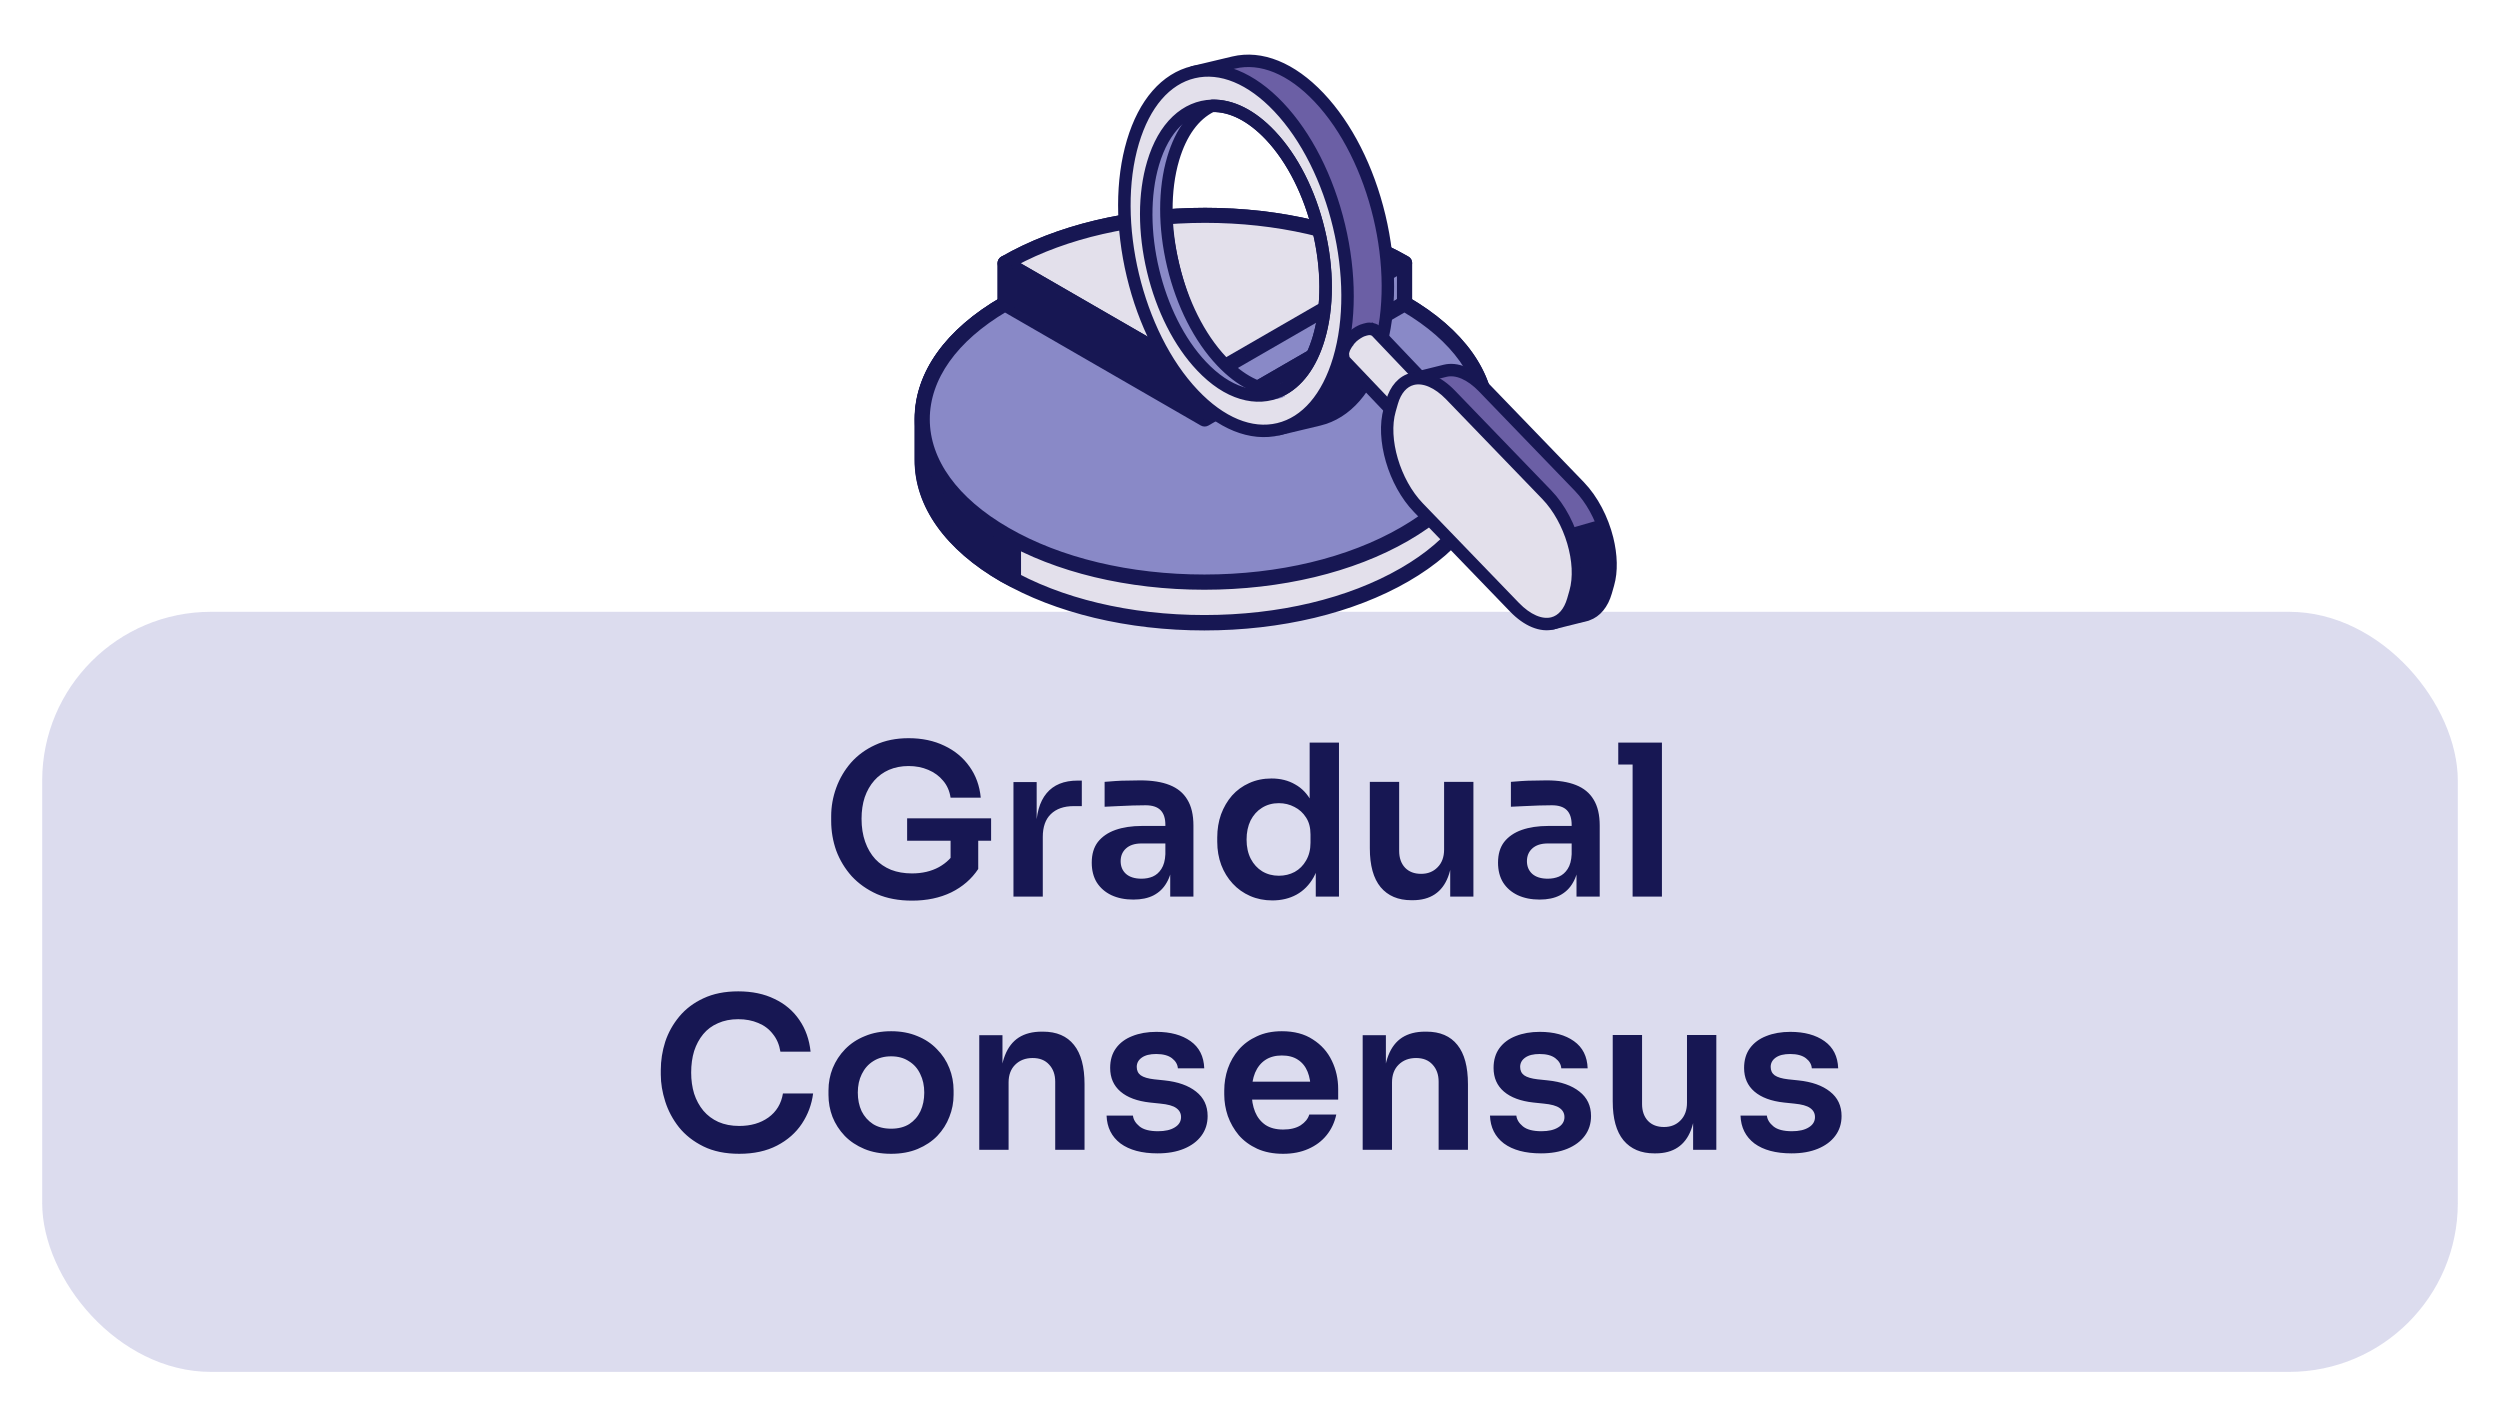 <svg width="237" height="135" viewBox="0 0 237 135" fill="none" xmlns="http://www.w3.org/2000/svg">
<g opacity="0.3" filter="url(#filter0_d_140_6181)">
<rect x="4" y="54" width="229" height="72.055" rx="16" fill="#8989C7"/>
</g>
<path d="M86.456 85.38C85.202 85.38 84.096 85.173 83.135 84.76C82.189 84.333 81.389 83.767 80.736 83.06C80.096 82.34 79.609 81.533 79.275 80.64C78.956 79.733 78.796 78.793 78.796 77.82V77.38C78.796 76.46 78.956 75.56 79.275 74.68C79.596 73.8 80.062 73.007 80.675 72.3C81.302 71.593 82.069 71.033 82.975 70.62C83.895 70.193 84.949 69.98 86.135 69.98C87.415 69.98 88.549 70.22 89.535 70.7C90.522 71.167 91.316 71.827 91.915 72.68C92.516 73.52 92.869 74.5 92.975 75.62H90.115C90.022 74.993 89.789 74.46 89.415 74.02C89.042 73.567 88.569 73.22 87.996 72.98C87.436 72.74 86.816 72.62 86.135 72.62C85.456 72.62 84.835 72.74 84.275 72.98C83.729 73.22 83.262 73.56 82.876 74C82.489 74.44 82.189 74.967 81.975 75.58C81.775 76.193 81.675 76.873 81.675 77.62C81.675 78.433 81.789 79.16 82.016 79.8C82.242 80.44 82.562 80.987 82.975 81.44C83.389 81.88 83.889 82.22 84.475 82.46C85.062 82.687 85.722 82.8 86.456 82.8C87.429 82.8 88.282 82.6 89.016 82.2C89.749 81.787 90.282 81.253 90.615 80.6L90.115 82.9V79.14H92.736V82.38C92.109 83.327 91.255 84.067 90.175 84.6C89.096 85.12 87.856 85.38 86.456 85.38ZM85.996 79.7V77.58H93.956V79.7H85.996ZM96.076 85V74.14H98.276V78.74H98.216C98.216 77.18 98.549 76 99.216 75.2C99.883 74.4 100.863 74 102.156 74H102.556V76.42H101.796C100.863 76.42 100.136 76.673 99.616 77.18C99.109 77.673 98.856 78.393 98.856 79.34V85H96.076ZM110.937 85V81.78H110.477V78.2C110.477 77.573 110.324 77.107 110.017 76.8C109.711 76.493 109.237 76.34 108.597 76.34C108.264 76.34 107.864 76.347 107.397 76.36C106.931 76.373 106.457 76.393 105.977 76.42C105.511 76.433 105.091 76.453 104.717 76.48V74.12C105.024 74.093 105.371 74.067 105.757 74.04C106.144 74.013 106.537 74 106.937 74C107.351 73.987 107.737 73.98 108.097 73.98C109.217 73.98 110.144 74.127 110.877 74.42C111.624 74.713 112.184 75.173 112.557 75.8C112.944 76.427 113.137 77.247 113.137 78.26V85H110.937ZM107.437 85.28C106.651 85.28 105.957 85.14 105.357 84.86C104.771 84.58 104.311 84.18 103.977 83.66C103.657 83.14 103.497 82.513 103.497 81.78C103.497 80.98 103.691 80.327 104.077 79.82C104.477 79.313 105.031 78.933 105.737 78.68C106.457 78.427 107.297 78.3 108.257 78.3H110.777V79.96H108.217C107.577 79.96 107.084 80.12 106.737 80.44C106.404 80.747 106.237 81.147 106.237 81.64C106.237 82.133 106.404 82.533 106.737 82.84C107.084 83.147 107.577 83.3 108.217 83.3C108.604 83.3 108.957 83.233 109.277 83.1C109.611 82.953 109.884 82.713 110.097 82.38C110.324 82.033 110.451 81.567 110.477 80.98L111.157 81.76C111.091 82.52 110.904 83.16 110.597 83.68C110.304 84.2 109.891 84.6 109.357 84.88C108.837 85.147 108.197 85.28 107.437 85.28ZM120.615 85.36C119.855 85.36 119.155 85.22 118.515 84.94C117.875 84.66 117.322 84.267 116.855 83.76C116.388 83.253 116.028 82.667 115.775 82C115.522 81.32 115.395 80.587 115.395 79.8V79.38C115.395 78.607 115.515 77.88 115.755 77.2C116.008 76.52 116.355 75.927 116.795 75.42C117.248 74.913 117.788 74.52 118.415 74.24C119.055 73.947 119.762 73.8 120.535 73.8C121.388 73.8 122.135 73.987 122.775 74.36C123.428 74.72 123.948 75.267 124.335 76C124.722 76.733 124.935 77.653 124.975 78.76L124.155 77.8V70.4H126.935V85H124.735V80.38H125.215C125.175 81.487 124.948 82.413 124.535 83.16C124.122 83.893 123.575 84.447 122.895 84.82C122.228 85.18 121.468 85.36 120.615 85.36ZM121.235 83.02C121.782 83.02 122.282 82.9 122.735 82.66C123.188 82.407 123.548 82.047 123.815 81.58C124.095 81.1 124.235 80.54 124.235 79.9V79.1C124.235 78.46 124.095 77.927 123.815 77.5C123.535 77.06 123.168 76.727 122.715 76.5C122.262 76.26 121.768 76.14 121.235 76.14C120.635 76.14 120.102 76.287 119.635 76.58C119.182 76.86 118.822 77.26 118.555 77.78C118.302 78.3 118.175 78.907 118.175 79.6C118.175 80.293 118.308 80.9 118.575 81.42C118.842 81.927 119.202 82.32 119.655 82.6C120.122 82.88 120.648 83.02 121.235 83.02ZM133.8 85.34C132.546 85.34 131.573 84.927 130.88 84.1C130.2 83.273 129.86 82.047 129.86 80.42V74.12H132.64V80.66C132.64 81.327 132.826 81.86 133.2 82.26C133.573 82.647 134.08 82.84 134.72 82.84C135.36 82.84 135.88 82.633 136.28 82.22C136.693 81.807 136.9 81.247 136.9 80.54V74.12H139.68V85H137.48V80.38H137.7C137.7 81.473 137.56 82.387 137.28 83.12C137 83.853 136.58 84.407 136.02 84.78C135.46 85.153 134.76 85.34 133.92 85.34H133.8ZM149.453 85V81.78H148.993V78.2C148.993 77.573 148.84 77.107 148.533 76.8C148.226 76.493 147.753 76.34 147.113 76.34C146.78 76.34 146.38 76.347 145.913 76.36C145.446 76.373 144.973 76.393 144.493 76.42C144.026 76.433 143.606 76.453 143.233 76.48V74.12C143.54 74.093 143.886 74.067 144.273 74.04C144.66 74.013 145.053 74 145.453 74C145.866 73.987 146.253 73.98 146.613 73.98C147.733 73.98 148.66 74.127 149.393 74.42C150.14 74.713 150.7 75.173 151.073 75.8C151.46 76.427 151.653 77.247 151.653 78.26V85H149.453ZM145.953 85.28C145.166 85.28 144.473 85.14 143.873 84.86C143.286 84.58 142.826 84.18 142.493 83.66C142.173 83.14 142.013 82.513 142.013 81.78C142.013 80.98 142.206 80.327 142.593 79.82C142.993 79.313 143.546 78.933 144.253 78.68C144.973 78.427 145.813 78.3 146.773 78.3H149.293V79.96H146.733C146.093 79.96 145.6 80.12 145.253 80.44C144.92 80.747 144.753 81.147 144.753 81.64C144.753 82.133 144.92 82.533 145.253 82.84C145.6 83.147 146.093 83.3 146.733 83.3C147.12 83.3 147.473 83.233 147.793 83.1C148.126 82.953 148.4 82.713 148.613 82.38C148.84 82.033 148.966 81.567 148.993 80.98L149.673 81.76C149.606 82.52 149.42 83.16 149.113 83.68C148.82 84.2 148.406 84.6 147.873 84.88C147.353 85.147 146.713 85.28 145.953 85.28ZM154.771 85V70.4H157.551V85H154.771ZM153.411 72.48V70.4H157.551V72.48H153.411ZM70.083 109.38C68.763 109.38 67.63 109.147 66.683 108.68C65.737 108.213 64.963 107.607 64.363 106.86C63.776 106.113 63.343 105.3 63.063 104.42C62.783 103.54 62.643 102.693 62.643 101.88V101.44C62.643 100.533 62.783 99.64 63.063 98.76C63.356 97.88 63.803 97.08 64.403 96.36C65.003 95.64 65.763 95.067 66.683 94.64C67.617 94.2 68.716 93.98 69.983 93.98C71.303 93.98 72.45 94.22 73.423 94.7C74.41 95.167 75.197 95.833 75.783 96.7C76.37 97.553 76.723 98.553 76.843 99.7H73.983C73.876 99.033 73.636 98.473 73.263 98.02C72.903 97.553 72.443 97.207 71.883 96.98C71.323 96.74 70.69 96.62 69.983 96.62C69.263 96.62 68.623 96.747 68.063 97C67.503 97.24 67.037 97.587 66.663 98.04C66.29 98.493 66.003 99.027 65.803 99.64C65.617 100.253 65.523 100.933 65.523 101.68C65.523 102.4 65.617 103.067 65.803 103.68C66.003 104.293 66.296 104.833 66.683 105.3C67.07 105.753 67.543 106.107 68.103 106.36C68.677 106.613 69.337 106.74 70.083 106.74C71.177 106.74 72.097 106.473 72.843 105.94C73.603 105.393 74.063 104.633 74.223 103.66H77.083C76.95 104.7 76.597 105.653 76.023 106.52C75.45 107.387 74.663 108.08 73.663 108.6C72.663 109.12 71.47 109.38 70.083 109.38ZM84.48 109.38C83.52 109.38 82.673 109.227 81.94 108.92C81.206 108.613 80.586 108.2 80.08 107.68C79.573 107.147 79.186 106.547 78.92 105.88C78.666 105.213 78.54 104.52 78.54 103.8V103.38C78.54 102.633 78.673 101.927 78.94 101.26C79.22 100.58 79.613 99.98 80.12 99.46C80.64 98.927 81.266 98.513 82 98.22C82.733 97.913 83.56 97.76 84.48 97.76C85.4 97.76 86.226 97.913 86.96 98.22C87.693 98.513 88.313 98.927 88.82 99.46C89.34 99.98 89.733 100.58 90 101.26C90.266 101.927 90.4 102.633 90.4 103.38V103.8C90.4 104.52 90.266 105.213 90 105.88C89.746 106.547 89.366 107.147 88.86 107.68C88.353 108.2 87.733 108.613 87 108.92C86.266 109.227 85.426 109.38 84.48 109.38ZM84.48 107C85.16 107 85.733 106.853 86.2 106.56C86.666 106.253 87.02 105.847 87.26 105.34C87.5 104.82 87.62 104.233 87.62 103.58C87.62 102.913 87.493 102.327 87.24 101.82C87 101.3 86.64 100.893 86.16 100.6C85.693 100.293 85.133 100.14 84.48 100.14C83.826 100.14 83.26 100.293 82.78 100.6C82.313 100.893 81.953 101.3 81.7 101.82C81.446 102.327 81.32 102.913 81.32 103.58C81.32 104.233 81.44 104.82 81.68 105.34C81.933 105.847 82.293 106.253 82.76 106.56C83.226 106.853 83.8 107 84.48 107ZM92.834 109V98.14H95.034V102.8H94.834C94.834 101.693 94.981 100.773 95.274 100.04C95.567 99.293 96.001 98.733 96.574 98.36C97.161 97.987 97.887 97.8 98.754 97.8H98.874C100.167 97.8 101.147 98.22 101.814 99.06C102.481 99.887 102.814 101.127 102.814 102.78V109H100.034V102.54C100.034 101.873 99.841 101.333 99.454 100.92C99.081 100.507 98.561 100.3 97.894 100.3C97.214 100.3 96.661 100.513 96.234 100.94C95.821 101.353 95.614 101.913 95.614 102.62V109H92.834ZM109.743 109.34C108.249 109.34 107.076 109.027 106.223 108.4C105.383 107.76 104.943 106.88 104.903 105.76H107.403C107.443 106.133 107.649 106.473 108.023 106.78C108.396 107.087 108.983 107.24 109.783 107.24C110.449 107.24 110.976 107.12 111.363 106.88C111.763 106.64 111.963 106.313 111.963 105.9C111.963 105.54 111.809 105.253 111.503 105.04C111.209 104.827 110.703 104.687 109.983 104.62L109.023 104.52C107.809 104.387 106.876 104.04 106.223 103.48C105.569 102.92 105.243 102.173 105.243 101.24C105.243 100.493 105.429 99.867 105.803 99.36C106.176 98.853 106.689 98.473 107.343 98.22C108.009 97.953 108.769 97.82 109.623 97.82C110.956 97.82 112.036 98.113 112.863 98.7C113.689 99.287 114.123 100.147 114.163 101.28H111.663C111.636 100.907 111.449 100.587 111.103 100.32C110.756 100.053 110.256 99.92 109.603 99.92C109.016 99.92 108.563 100.033 108.243 100.26C107.923 100.487 107.763 100.78 107.763 101.14C107.763 101.487 107.889 101.753 108.143 101.94C108.409 102.127 108.836 102.253 109.423 102.32L110.383 102.42C111.663 102.553 112.663 102.907 113.383 103.48C114.116 104.053 114.483 104.827 114.483 105.8C114.483 106.52 114.283 107.147 113.883 107.68C113.496 108.2 112.949 108.607 112.243 108.9C111.536 109.193 110.703 109.34 109.743 109.34ZM121.639 109.38C120.706 109.38 119.886 109.22 119.179 108.9C118.486 108.58 117.906 108.153 117.439 107.62C116.986 107.073 116.639 106.467 116.399 105.8C116.173 105.133 116.059 104.453 116.059 103.76V103.38C116.059 102.66 116.173 101.967 116.399 101.3C116.639 100.62 116.986 100.02 117.439 99.5C117.906 98.967 118.479 98.547 119.159 98.24C119.839 97.92 120.626 97.76 121.519 97.76C122.693 97.76 123.673 98.02 124.459 98.54C125.259 99.047 125.859 99.72 126.259 100.56C126.659 101.387 126.859 102.28 126.859 103.24V104.24H117.239V102.54H125.119L124.259 103.38C124.259 102.687 124.159 102.093 123.959 101.6C123.759 101.107 123.453 100.727 123.039 100.46C122.639 100.193 122.133 100.06 121.519 100.06C120.906 100.06 120.386 100.2 119.959 100.48C119.533 100.76 119.206 101.167 118.979 101.7C118.766 102.22 118.659 102.847 118.659 103.58C118.659 104.26 118.766 104.867 118.979 105.4C119.193 105.92 119.519 106.333 119.959 106.64C120.399 106.933 120.959 107.08 121.639 107.08C122.319 107.08 122.873 106.947 123.299 106.68C123.726 106.4 123.999 106.06 124.119 105.66H126.679C126.519 106.407 126.213 107.06 125.759 107.62C125.306 108.18 124.726 108.613 124.019 108.92C123.326 109.227 122.533 109.38 121.639 109.38ZM129.182 109V98.14H131.382V102.8H131.182C131.182 101.693 131.328 100.773 131.622 100.04C131.915 99.293 132.348 98.733 132.922 98.36C133.508 97.987 134.235 97.8 135.102 97.8H135.222C136.515 97.8 137.495 98.22 138.162 99.06C138.828 99.887 139.162 101.127 139.162 102.78V109H136.382V102.54C136.382 101.873 136.188 101.333 135.802 100.92C135.428 100.507 134.908 100.3 134.242 100.3C133.562 100.3 133.008 100.513 132.582 100.94C132.168 101.353 131.962 101.913 131.962 102.62V109H129.182ZM146.09 109.34C144.597 109.34 143.424 109.027 142.57 108.4C141.73 107.76 141.29 106.88 141.25 105.76H143.75C143.79 106.133 143.997 106.473 144.37 106.78C144.744 107.087 145.33 107.24 146.13 107.24C146.797 107.24 147.324 107.12 147.71 106.88C148.11 106.64 148.31 106.313 148.31 105.9C148.31 105.54 148.157 105.253 147.85 105.04C147.557 104.827 147.05 104.687 146.33 104.62L145.37 104.52C144.157 104.387 143.224 104.04 142.57 103.48C141.917 102.92 141.59 102.173 141.59 101.24C141.59 100.493 141.777 99.867 142.15 99.36C142.524 98.853 143.037 98.473 143.69 98.22C144.357 97.953 145.117 97.82 145.97 97.82C147.304 97.82 148.384 98.113 149.21 98.7C150.037 99.287 150.47 100.147 150.51 101.28H148.01C147.984 100.907 147.797 100.587 147.45 100.32C147.104 100.053 146.604 99.92 145.95 99.92C145.364 99.92 144.91 100.033 144.59 100.26C144.27 100.487 144.11 100.78 144.11 101.14C144.11 101.487 144.237 101.753 144.49 101.94C144.757 102.127 145.184 102.253 145.77 102.32L146.73 102.42C148.01 102.553 149.01 102.907 149.73 103.48C150.464 104.053 150.83 104.827 150.83 105.8C150.83 106.52 150.63 107.147 150.23 107.68C149.844 108.2 149.297 108.607 148.59 108.9C147.884 109.193 147.05 109.34 146.09 109.34ZM156.827 109.34C155.574 109.34 154.6 108.927 153.907 108.1C153.227 107.273 152.887 106.047 152.887 104.42V98.12H155.667V104.66C155.667 105.327 155.854 105.86 156.227 106.26C156.6 106.647 157.107 106.84 157.747 106.84C158.387 106.84 158.907 106.633 159.307 106.22C159.72 105.807 159.927 105.247 159.927 104.54V98.12H162.707V109H160.507V104.38H160.727C160.727 105.473 160.587 106.387 160.307 107.12C160.027 107.853 159.607 108.407 159.047 108.78C158.487 109.153 157.787 109.34 156.947 109.34H156.827ZM169.84 109.34C168.347 109.34 167.174 109.027 166.32 108.4C165.48 107.76 165.04 106.88 165 105.76H167.5C167.54 106.133 167.747 106.473 168.12 106.78C168.494 107.087 169.08 107.24 169.88 107.24C170.547 107.24 171.074 107.12 171.46 106.88C171.86 106.64 172.06 106.313 172.06 105.9C172.06 105.54 171.907 105.253 171.6 105.04C171.307 104.827 170.8 104.687 170.08 104.62L169.12 104.52C167.907 104.387 166.974 104.04 166.32 103.48C165.667 102.92 165.34 102.173 165.34 101.24C165.34 100.493 165.527 99.867 165.9 99.36C166.274 98.853 166.787 98.473 167.44 98.22C168.107 97.953 168.867 97.82 169.72 97.82C171.054 97.82 172.134 98.113 172.96 98.7C173.787 99.287 174.22 100.147 174.26 101.28H171.76C171.734 100.907 171.547 100.587 171.2 100.32C170.854 100.053 170.354 99.92 169.7 99.92C169.114 99.92 168.66 100.033 168.34 100.26C168.02 100.487 167.86 100.78 167.86 101.14C167.86 101.487 167.987 101.753 168.24 101.94C168.507 102.127 168.934 102.253 169.52 102.32L170.48 102.42C171.76 102.553 172.76 102.907 173.48 103.48C174.214 104.053 174.58 104.827 174.58 105.8C174.58 106.52 174.38 107.147 173.98 107.68C173.594 108.2 173.047 108.607 172.34 108.9C171.634 109.193 170.8 109.34 169.84 109.34Z" fill="#171753"/>
<path d="M133.144 24.936V29.764L114.209 40.694L95.293 29.764V24.936C105.738 18.905 122.698 18.887 133.144 24.936Z" fill="#8989C7" stroke="#171753" stroke-width="0.6"/>
<path d="M114.209 41.106C114.281 41.106 114.353 41.088 114.424 41.052L133.359 30.122C133.484 30.05 133.574 29.907 133.574 29.763V24.936C133.574 24.792 133.502 24.648 133.359 24.577C128.244 21.633 121.46 20 114.245 20C107.012 20 100.21 21.633 95.077 24.595C94.951 24.666 94.862 24.81 94.862 24.953V29.781C94.862 29.925 94.933 30.069 95.077 30.14L113.994 41.052C114.065 41.088 114.137 41.106 114.209 41.106ZM132.731 29.512L114.209 40.209L95.705 29.53V25.187C100.677 22.369 107.245 20.826 114.245 20.826C121.226 20.826 127.777 22.369 132.731 25.169V29.512V29.512Z" fill="#171753" stroke="#171753" stroke-width="0.6"/>
<path d="M95.275 24.936C105.738 18.887 122.68 18.887 133.144 24.918L114.209 35.847L95.275 24.936Z" fill="#E3E0EB" stroke="#171753" stroke-width="0.6"/>
<path d="M114.209 36.278C114.281 36.278 114.353 36.26 114.424 36.224L133.359 25.294C133.484 25.223 133.574 25.079 133.574 24.936C133.574 24.792 133.502 24.648 133.359 24.577C128.244 21.633 121.46 20 114.245 20C107.012 20 100.21 21.633 95.077 24.595C94.951 24.666 94.862 24.81 94.862 24.953C94.862 25.097 94.933 25.241 95.077 25.312L113.994 36.224C114.065 36.26 114.137 36.278 114.209 36.278ZM132.3 24.936L114.209 35.381L96.136 24.953C101.054 22.297 107.443 20.826 114.245 20.826C121.011 20.826 127.382 22.279 132.3 24.936Z" fill="#171753" stroke="#171753" stroke-width="0.6"/>
<path d="M114.208 35.866V40.694L95.274 29.764V24.936L114.208 35.866Z" fill="#171753" stroke="#171753" stroke-width="0.6"/>
<path d="M114.208 41.106C114.28 41.106 114.352 41.088 114.424 41.053C114.549 40.981 114.639 40.837 114.639 40.694V35.866C114.639 35.722 114.567 35.578 114.424 35.507L95.507 24.577C95.382 24.505 95.22 24.505 95.094 24.577C94.969 24.649 94.879 24.792 94.879 24.936V29.764C94.879 29.907 94.951 30.051 95.094 30.122L113.993 41.053C114.065 41.088 114.137 41.106 114.208 41.106ZM113.778 36.099V39.958L95.687 29.512V25.654L113.778 36.099Z" fill="#171753" stroke="#171753" stroke-width="0.6"/>
<path d="M87.431 43.583V39.742C87.431 35.794 90.052 31.846 95.274 28.812L114.191 39.742L133.143 28.794C138.366 31.81 140.986 35.758 140.968 39.724V43.565C140.968 47.514 138.348 51.48 133.107 54.495C122.644 60.525 105.702 60.543 95.238 54.513C90.034 51.498 87.413 47.532 87.431 43.583Z" fill="#E3E0EB" stroke="#171753" stroke-width="0.6"/>
<path d="M114.173 59.466C121.406 59.466 128.208 57.833 133.341 54.872C138.545 51.875 141.399 47.854 141.399 43.565V39.724C141.399 35.435 138.545 31.433 133.359 28.417C133.233 28.346 133.071 28.346 132.946 28.417L114.209 39.24L95.49 28.435C95.364 28.363 95.202 28.363 95.077 28.435C89.89 31.433 87.018 35.435 87.018 39.724V43.583C87 47.872 89.854 51.892 95.059 54.89C100.156 57.833 106.958 59.466 114.173 59.466ZM133.143 29.279C137.935 32.097 140.555 35.812 140.555 39.724V43.565C140.555 47.531 137.845 51.3 132.91 54.136C127.903 57.026 121.262 58.605 114.173 58.605C107.101 58.605 100.461 57.026 95.472 54.136C90.554 51.3 87.844 47.531 87.844 43.547V39.706C87.844 35.776 90.482 32.079 95.274 29.261L113.993 40.083C114.119 40.155 114.28 40.155 114.406 40.083L133.143 29.279Z" fill="#171753" stroke="#171753" stroke-width="0.6"/>
<path d="M95.274 28.794L96.082 29.261V54.944C95.812 54.8 95.525 54.675 95.256 54.513C90.015 51.498 87.413 47.532 87.431 43.565V39.724C87.431 35.776 90.051 31.81 95.274 28.794Z" fill="#171753" stroke="#171753" stroke-width="0.6"/>
<path d="M96.081 55.374C96.153 55.374 96.225 55.356 96.297 55.321C96.422 55.249 96.494 55.105 96.494 54.962V29.261C96.494 29.117 96.422 28.974 96.279 28.902L95.471 28.435C95.346 28.364 95.184 28.364 95.058 28.435C89.872 31.433 87 35.435 87 39.724V43.583C86.982 47.872 89.836 51.893 95.04 54.89C95.202 54.98 95.381 55.069 95.561 55.159L95.866 55.321C95.956 55.356 96.01 55.374 96.081 55.374ZM95.669 29.512V54.28C95.597 54.244 95.543 54.208 95.471 54.172C90.554 51.336 87.844 47.567 87.844 43.583V39.742C87.844 35.812 90.482 32.115 95.274 29.297L95.669 29.512Z" fill="#171753" stroke="#171753" stroke-width="0.6"/>
<path d="M95.274 28.794L114.191 39.724L133.143 28.794C143.589 34.825 143.589 44.606 133.125 50.654C122.662 56.685 105.72 56.703 95.256 50.672C84.811 44.624 84.811 34.843 95.274 28.794Z" fill="#8989C7" stroke="#171753" stroke-width="0.6"/>
<path d="M114.173 55.608C121.406 55.608 128.208 53.974 133.341 51.013C138.545 48.016 141.399 43.996 141.399 39.706C141.399 35.417 138.545 31.415 133.359 28.417C133.233 28.346 133.071 28.346 132.946 28.417L114.209 39.24L95.49 28.435C95.364 28.363 95.202 28.363 95.077 28.435C89.872 31.433 87.018 35.453 87.018 39.742C87.018 44.032 89.872 48.034 95.059 51.013C100.156 53.974 106.958 55.608 114.173 55.608ZM133.143 29.279C137.917 32.097 140.555 35.794 140.555 39.706C140.555 43.691 137.845 47.442 132.91 50.277C127.903 53.167 121.262 54.764 114.173 54.764C107.101 54.764 100.461 53.185 95.472 50.295C90.554 47.459 87.844 43.709 87.844 39.742C87.844 35.83 90.482 32.114 95.274 29.279L113.993 40.083C114.119 40.155 114.28 40.155 114.406 40.083L133.143 29.279Z" fill="#171753" stroke="#171753" stroke-width="0.6"/>
<path fill-rule="evenodd" clip-rule="evenodd" d="M113.123 6.844L116.946 5.931C119.447 5.333 122.343 6.387 125.037 9.234C130.433 14.935 132.993 25.651 130.756 33.168C129.641 36.926 127.534 39.175 125.032 39.773L121.21 40.686L120.889 39.344C119.568 38.791 118.232 37.832 116.941 36.469C111.545 30.769 108.985 20.053 111.222 12.536C111.758 10.736 112.524 9.283 113.444 8.187L113.123 6.844ZM120.426 12.817C118.599 10.892 116.658 9.981 114.895 10.031C113.301 10.791 111.979 12.473 111.22 15.017C109.426 21.061 111.485 29.677 115.818 34.257C117.645 36.182 119.586 37.093 121.349 37.043C122.95 36.282 124.264 34.601 125.023 32.057C126.818 26.013 124.759 17.398 120.426 12.817Z" fill="#6B5FA5" stroke="#171753" stroke-width="0.6"/>
<path d="M131.045 20.448C132.136 25.016 132.131 29.563 131.036 33.249C129.925 36.991 127.812 39.405 125.1 40.053L121.277 40.967C121.123 41.003 120.966 40.907 120.929 40.753L120.642 39.551C119.297 38.959 117.981 37.988 116.729 36.668C114.086 33.875 112.025 29.821 110.934 25.254C109.842 20.686 109.848 16.139 110.943 12.453C111.462 10.71 112.198 9.249 113.129 8.112L112.842 6.911C112.805 6.756 112.902 6.599 113.056 6.562L116.879 5.649C119.591 5.001 122.568 6.206 125.25 9.034C127.893 11.827 129.954 15.881 131.045 20.448ZM121.424 40.337L124.966 39.491C127.474 38.891 129.427 36.62 130.484 33.084C132.692 25.663 130.157 15.052 124.832 9.431C122.298 6.753 119.522 5.612 117.013 6.211L113.472 7.057L113.725 8.119C113.747 8.21 113.725 8.304 113.666 8.37C112.739 9.461 112.01 10.89 111.502 12.617C109.294 20.038 111.829 30.648 117.154 36.269C118.386 37.572 119.682 38.518 121.004 39.078C121.088 39.117 121.149 39.185 121.171 39.276L121.424 40.337Z" fill="#171753" stroke="#171753" stroke-width="0.6"/>
<path fill-rule="evenodd" clip-rule="evenodd" d="M113.123 6.843C118.517 5.554 124.701 12.085 126.934 21.43C129.167 30.776 126.604 39.396 121.21 40.685C115.815 41.974 109.632 35.444 107.399 26.099C105.166 16.753 107.729 8.133 113.123 6.843ZM120.426 12.816C118.599 10.891 116.658 9.98 114.895 10.03C113.301 10.79 111.98 12.473 111.221 15.016C109.426 21.061 111.485 29.676 115.818 34.256C117.645 36.182 119.586 37.092 121.349 37.042C122.95 36.281 124.265 34.6 125.024 32.056C126.818 26.012 124.759 17.397 120.426 12.816Z" fill="#E3E0EB" stroke="#171753" stroke-width="0.6"/>
<path d="M127.222 21.362C128.313 25.929 128.308 30.477 127.213 34.163C126.101 37.905 123.989 40.319 121.277 40.967C118.564 41.615 115.587 40.41 112.906 37.581C110.263 34.789 108.202 30.735 107.111 26.168C106.019 21.6 106.024 17.053 107.12 13.367C108.231 9.625 110.343 7.211 113.056 6.563C115.768 5.914 118.745 7.12 121.426 9.948C124.07 12.741 126.13 16.794 127.222 21.362ZM107.68 26.032C108.702 30.311 110.668 34.372 113.331 37.183C115.865 39.861 118.641 41.002 121.142 40.404C123.651 39.805 125.604 37.533 126.661 33.997C128.869 26.576 126.333 15.966 121.009 10.345C118.475 7.667 115.699 6.525 113.197 7.123C110.688 7.723 108.735 9.994 107.679 13.53C106.574 17.241 106.657 21.752 107.68 26.032Z" fill="#171753" stroke="#171753" stroke-width="0.6"/>
<path d="M109.399 26C107.799 16 111 11.333 113 10.5C109 16.5 110.399 25 114.399 32C117.599 37.6 120.732 38 121.899 37.5C120.899 38.5 111.399 38.5 109.399 26Z" fill="#8989C7"/>
<path d="M125.304 21.82C126.184 25.502 126.182 29.165 125.296 32.14C124.539 34.69 123.213 36.478 121.471 37.303C120.304 37.857 118.992 37.932 117.664 37.536C116.296 37.128 114.963 36.243 113.702 34.91C111.566 32.657 109.909 29.391 109.029 25.709C108.149 22.027 108.151 18.364 109.037 15.389C109.56 13.63 110.349 12.238 111.384 11.255C112.389 10.302 113.595 9.784 114.885 9.743C116.812 9.691 118.803 10.686 120.631 12.619C122.767 14.872 124.424 18.138 125.304 21.82ZM109.591 25.575C110.412 29.011 111.984 32.26 114.119 34.514C116.456 36.986 119.044 37.808 121.221 36.783C122.809 36.032 124.03 34.366 124.737 31.976C126.502 26.028 124.47 17.525 120.207 13.018C118.489 11.207 116.655 10.278 114.897 10.32C112.49 10.382 110.555 12.293 109.589 15.555C108.71 18.528 108.772 22.146 109.591 25.575Z" fill="#171753" stroke="#171753" stroke-width="0.6"/>
<path opacity="0.7" d="M114.894 10.03C116.657 9.98 118.598 10.891 120.425 12.816C124.758 17.396 126.817 26.012 125.023 32.056C124.264 34.6 122.95 36.281 121.349 37.042C119.585 37.092 117.644 36.181 115.817 34.256C111.484 29.675 109.426 21.061 111.22 15.016C111.979 12.472 113.3 10.79 114.894 10.03Z" stroke="#171753" stroke-width="0.6"/>
<path d="M125.304 21.82C126.184 25.502 126.182 29.165 125.296 32.14C124.539 34.69 123.213 36.478 121.471 37.303C121.438 37.318 121.396 37.328 121.359 37.33C119.433 37.381 117.442 36.386 115.613 34.454C113.478 32.201 111.821 28.934 110.941 25.252C110.061 21.57 110.062 17.908 110.948 14.933C111.706 12.382 113.032 10.595 114.773 9.77C114.807 9.754 114.849 9.744 114.886 9.743C116.812 9.691 118.803 10.686 120.632 12.619C122.767 14.872 124.424 18.138 125.304 21.82ZM121.281 36.754C122.843 35.987 124.04 34.342 124.744 31.974C126.51 26.026 124.478 17.523 120.214 13.016C118.517 11.23 116.704 10.296 114.964 10.319C113.401 11.085 112.205 12.731 111.5 15.098C109.735 21.046 111.767 29.549 116.031 34.057C117.721 35.844 119.54 36.776 121.281 36.754Z" fill="#171753" stroke="#171753" stroke-width="0.6"/>
<path d="M129.401 31.233C129.394 31.235 129.394 31.235 129.387 31.237C129.38 31.238 129.373 31.24 129.359 31.244C129.352 31.245 129.338 31.249 129.331 31.25C129.324 31.252 129.317 31.254 129.31 31.255C129.303 31.257 129.289 31.26 129.282 31.262C129.275 31.264 129.268 31.265 129.261 31.267C129.247 31.27 129.233 31.274 129.22 31.284C129.213 31.286 129.206 31.288 129.199 31.289L129.192 31.291C129.171 31.296 129.145 31.31 129.124 31.315L129.117 31.316C129.096 31.321 129.076 31.333 129.055 31.338C129.048 31.34 129.048 31.34 129.041 31.342C129.034 31.343 129.022 31.354 129.015 31.356C129.001 31.359 128.995 31.368 128.981 31.371C128.974 31.373 128.967 31.374 128.962 31.383C128.955 31.385 128.942 31.395 128.935 31.397C128.928 31.398 128.923 31.407 128.916 31.409C128.909 31.411 128.897 31.421 128.889 31.423C128.882 31.424 128.87 31.435 128.863 31.436C128.856 31.438 128.856 31.438 128.851 31.447C128.838 31.457 128.824 31.46 128.812 31.471C128.805 31.473 128.792 31.483 128.785 31.485L128.778 31.486C128.759 31.498 128.733 31.512 128.713 31.524L128.706 31.526C128.687 31.538 128.667 31.55 128.648 31.562C128.648 31.562 128.641 31.564 128.643 31.571C128.636 31.572 128.63 31.581 128.623 31.583C128.611 31.593 128.604 31.595 128.591 31.605C128.584 31.607 128.579 31.616 128.572 31.617C128.567 31.626 128.553 31.629 128.547 31.638C128.54 31.64 128.535 31.648 128.528 31.65C128.516 31.661 128.503 31.671 128.489 31.674C128.482 31.676 128.477 31.685 128.47 31.686L128.463 31.688C128.443 31.7 128.419 31.721 128.399 31.733C128.392 31.735 128.387 31.743 128.38 31.745C128.367 31.755 128.348 31.767 128.337 31.785C128.337 31.785 128.33 31.787 128.332 31.794C128.32 31.804 128.307 31.814 128.295 31.825C128.282 31.835 128.277 31.844 128.265 31.854L128.259 31.863C128.254 31.872 128.247 31.873 128.242 31.882C128.222 31.894 128.211 31.912 128.194 31.931C128.188 31.939 128.181 31.941 128.176 31.95C128.169 31.951 128.171 31.958 128.164 31.96C128.158 31.969 128.146 31.979 128.139 31.981C128.127 31.991 128.116 32.009 128.103 32.019C128.091 32.029 128.079 32.04 128.068 32.057C128.056 32.068 128.045 32.085 128.033 32.095C128.026 32.097 128.027 32.104 128.02 32.106C128.008 32.116 128.002 32.125 127.99 32.135C127.985 32.144 127.978 32.146 127.972 32.154C127.955 32.173 127.932 32.201 127.914 32.22C127.891 32.248 127.875 32.274 127.85 32.295C127.832 32.314 127.822 32.331 127.804 32.351C127.797 32.352 127.799 32.359 127.791 32.361C127.775 32.387 127.758 32.406 127.742 32.432C127.736 32.441 127.731 32.45 127.724 32.451C127.713 32.469 127.701 32.479 127.69 32.497L127.685 32.505C127.68 32.514 127.674 32.523 127.662 32.533C127.656 32.542 127.646 32.559 127.64 32.568L127.635 32.577C127.63 32.585 127.619 32.603 127.614 32.611C127.608 32.62 127.603 32.629 127.598 32.638C127.592 32.646 127.592 32.646 127.587 32.655C127.582 32.664 127.571 32.681 127.566 32.69C127.56 32.699 127.555 32.707 127.549 32.716C127.544 32.725 127.546 32.732 127.539 32.733C127.533 32.742 127.53 32.758 127.517 32.768C127.512 32.777 127.514 32.784 127.508 32.793C127.503 32.801 127.498 32.81 127.499 32.817C127.494 32.826 127.49 32.842 127.485 32.85C127.48 32.859 127.48 32.859 127.474 32.868C127.469 32.876 127.464 32.885 127.46 32.901C127.455 32.91 127.451 32.925 127.446 32.934C127.447 32.941 127.44 32.943 127.442 32.95C127.438 32.965 127.433 32.974 127.429 32.99C127.424 32.998 127.419 33.007 127.42 33.014C127.42 33.014 127.422 33.021 127.415 33.023C127.406 33.047 127.397 33.072 127.388 33.096C127.388 33.096 127.388 33.096 127.389 33.103C127.38 33.128 127.377 33.144 127.368 33.168C127.369 33.175 127.362 33.177 127.364 33.184C127.36 33.199 127.357 33.215 127.346 33.233C127.348 33.239 127.342 33.248 127.342 33.248C127.337 33.257 127.339 33.264 127.333 33.273C127.335 33.28 127.33 33.288 127.331 33.295C127.326 33.304 127.329 33.318 127.324 33.327C127.326 33.334 127.32 33.343 127.322 33.35C127.322 33.35 127.324 33.357 127.317 33.358C127.315 33.381 127.311 33.397 127.309 33.42C127.307 33.442 127.303 33.458 127.301 33.481L127.303 33.488C127.305 33.495 127.299 33.504 127.301 33.511C127.303 33.518 127.299 33.533 127.301 33.541C127.302 33.547 127.302 33.547 127.297 33.556C127.299 33.563 127.293 33.572 127.297 33.586C127.299 33.593 127.293 33.602 127.295 33.609C127.297 33.616 127.298 33.623 127.293 33.632C127.295 33.639 127.289 33.647 127.293 33.661C127.294 33.668 127.294 33.668 127.296 33.675C127.298 33.682 127.299 33.689 127.294 33.698C127.296 33.705 127.299 33.719 127.294 33.728L127.295 33.735C127.297 33.742 127.299 33.749 127.3 33.756C127.302 33.763 127.305 33.777 127.307 33.784L127.309 33.791C127.31 33.798 127.312 33.805 127.314 33.812C127.317 33.826 127.319 33.833 127.322 33.847L127.324 33.854C127.327 33.868 127.331 33.883 127.334 33.897C127.334 33.897 127.334 33.897 127.336 33.904C127.337 33.911 127.341 33.925 127.342 33.932C127.344 33.939 127.346 33.946 127.347 33.953C127.349 33.96 127.349 33.96 127.351 33.967C127.354 33.981 127.366 34 127.369 34.014C127.371 34.021 127.371 34.021 127.373 34.028C127.376 34.042 127.387 34.055 127.39 34.069C127.392 34.076 127.4 34.081 127.402 34.088C127.404 34.095 127.412 34.101 127.416 34.115C127.416 34.115 127.417 34.122 127.424 34.12L127.426 34.127C127.437 34.139 127.447 34.152 127.457 34.164L127.459 34.171C127.469 34.184 127.48 34.196 127.49 34.208L140.085 47.437C140.075 47.424 140.064 47.412 140.054 47.4L140.052 47.393C140.042 47.38 140.031 47.368 140.021 47.355L140.019 47.348C140.009 47.336 140.007 47.329 139.997 47.317C139.995 47.31 139.987 47.304 139.985 47.297C139.974 47.285 139.971 47.271 139.968 47.257C139.966 47.25 139.966 47.25 139.964 47.243C139.961 47.229 139.949 47.209 139.946 47.195C139.944 47.188 139.944 47.188 139.942 47.181C139.939 47.167 139.934 47.146 139.923 47.134C139.923 47.134 139.923 47.134 139.922 47.127C139.918 47.113 139.913 47.092 139.91 47.077C139.907 47.063 139.905 47.056 139.902 47.042C139.9 47.035 139.897 47.021 139.895 47.014C139.893 47.007 139.89 46.993 139.888 46.986C139.885 46.972 139.883 46.965 139.887 46.949C139.885 46.942 139.882 46.928 139.887 46.919C139.884 46.905 139.889 46.897 139.886 46.883C139.884 46.876 139.889 46.867 139.886 46.853C139.883 46.839 139.886 46.823 139.883 46.809C139.881 46.802 139.887 46.793 139.883 46.779C139.887 46.764 139.884 46.749 139.887 46.734C139.886 46.727 139.891 46.718 139.889 46.711C139.893 46.666 139.904 46.618 139.908 46.573C139.907 46.566 139.912 46.557 139.91 46.55C139.914 46.534 139.918 46.519 139.92 46.496C139.925 46.487 139.923 46.48 139.929 46.471C139.938 46.447 139.94 46.424 139.949 46.4C139.958 46.375 139.965 46.344 139.974 46.319C139.974 46.319 139.974 46.319 139.972 46.312C139.981 46.288 139.99 46.263 139.999 46.239C140.005 46.23 140.01 46.222 140.008 46.215C140.012 46.199 140.023 46.181 140.033 46.164C140.039 46.155 140.042 46.14 140.048 46.131C140.051 46.115 140.062 46.098 140.066 46.082C140.071 46.073 140.075 46.057 140.08 46.049C140.084 46.033 140.095 46.016 140.1 46.007C140.105 45.998 140.109 45.983 140.121 45.972C140.132 45.955 140.137 45.946 140.148 45.929C140.153 45.92 140.164 45.903 140.169 45.894C140.18 45.876 140.186 45.868 140.196 45.85C140.202 45.842 140.205 45.826 140.218 45.815C140.228 45.798 140.239 45.781 140.244 45.772C140.25 45.763 140.255 45.755 140.267 45.744C140.278 45.727 140.289 45.709 140.307 45.69C140.312 45.681 140.317 45.673 140.324 45.671C140.34 45.645 140.356 45.619 140.381 45.598C140.388 45.596 140.386 45.589 140.393 45.588C140.411 45.569 140.427 45.542 140.438 45.525C140.461 45.497 140.477 45.471 140.5 45.443C140.518 45.424 140.541 45.397 140.559 45.377C140.564 45.369 140.569 45.36 140.576 45.358C140.587 45.341 140.606 45.329 140.617 45.311C140.629 45.301 140.64 45.284 140.653 45.273C140.665 45.263 140.677 45.252 140.688 45.235C140.7 45.225 140.711 45.207 140.723 45.197C140.736 45.187 140.748 45.176 140.759 45.159C140.764 45.15 140.771 45.148 140.777 45.14C140.794 45.12 140.807 45.11 140.824 45.091C140.83 45.082 140.837 45.081 140.842 45.072C140.855 45.062 140.867 45.051 140.879 45.041C140.892 45.03 140.904 45.02 140.916 45.01C140.936 44.998 140.954 44.978 140.973 44.966C140.98 44.965 140.985 44.956 140.992 44.954C141.017 44.934 141.036 44.922 141.061 44.901C141.068 44.899 141.074 44.89 141.081 44.889C141.1 44.877 141.119 44.864 141.13 44.847C141.135 44.838 141.15 44.835 141.155 44.826C141.174 44.814 141.187 44.804 141.206 44.792C141.213 44.79 141.218 44.781 141.225 44.78C141.252 44.766 141.27 44.747 141.296 44.733L141.303 44.731C141.33 44.718 141.354 44.697 141.381 44.683C141.388 44.682 141.393 44.673 141.407 44.669C141.427 44.657 141.439 44.647 141.46 44.642C141.467 44.64 141.479 44.63 141.486 44.628C141.506 44.616 141.52 44.613 141.539 44.601C141.546 44.599 141.559 44.589 141.566 44.587C141.585 44.575 141.599 44.572 141.619 44.56C141.626 44.558 141.638 44.547 141.645 44.546C141.664 44.534 141.692 44.527 141.712 44.515L141.719 44.513C141.745 44.499 141.773 44.493 141.793 44.481C141.8 44.479 141.807 44.477 141.814 44.476C141.835 44.471 141.847 44.46 141.868 44.455C141.875 44.454 141.89 44.45 141.897 44.449C141.918 44.444 141.932 44.44 141.953 44.435C141.96 44.433 141.967 44.432 141.981 44.428C142.009 44.422 142.03 44.417 142.058 44.41C142.086 44.403 142.107 44.398 142.135 44.392C142.143 44.39 142.15 44.388 142.157 44.386C142.171 44.383 142.192 44.378 142.207 44.382C142.214 44.38 142.229 44.377 142.236 44.375C142.25 44.372 142.264 44.368 142.279 44.372C142.286 44.37 142.3 44.367 142.309 44.372C142.323 44.369 142.339 44.373 142.353 44.369C142.367 44.366 142.376 44.371 142.39 44.368C142.404 44.364 142.413 44.37 142.427 44.367C142.441 44.363 142.456 44.367 142.47 44.363C142.478 44.362 142.493 44.365 142.5 44.364C142.516 44.367 142.53 44.364 142.546 44.368C142.553 44.366 142.569 44.37 142.576 44.368C142.583 44.366 142.584 44.373 142.591 44.372C142.607 44.375 142.623 44.379 142.639 44.383C142.639 44.383 142.646 44.381 142.647 44.388C142.67 44.39 142.687 44.401 142.71 44.403C142.726 44.406 142.75 44.415 142.766 44.419L142.775 44.424C142.791 44.428 142.799 44.433 142.815 44.437C142.822 44.435 142.824 44.442 142.831 44.441C142.839 44.446 142.855 44.45 142.864 44.455C142.871 44.453 142.873 44.461 142.88 44.459C142.897 44.469 142.913 44.473 142.923 44.486C142.923 44.486 142.925 44.493 142.932 44.491C142.942 44.503 142.958 44.507 142.968 44.519C142.97 44.526 142.977 44.525 142.979 44.532C142.987 44.537 142.998 44.549 143.006 44.555C143.008 44.562 143.015 44.56 143.017 44.567C143.027 44.58 143.045 44.59 143.055 44.603L130.46 31.374C130.45 31.362 130.439 31.349 130.422 31.339C130.42 31.332 130.413 31.333 130.412 31.326C130.403 31.321 130.392 31.309 130.384 31.303C130.382 31.296 130.375 31.298 130.373 31.291C130.363 31.279 130.347 31.275 130.337 31.262C130.337 31.262 130.335 31.255 130.328 31.257C130.311 31.246 130.302 31.241 130.285 31.23C130.278 31.232 130.276 31.225 130.269 31.227C130.26 31.221 130.244 31.218 130.236 31.212C130.229 31.214 130.227 31.207 130.22 31.209C130.204 31.205 130.196 31.2 130.18 31.196L130.171 31.191C130.155 31.187 130.138 31.176 130.115 31.174C130.1 31.171 130.077 31.169 130.059 31.158C130.059 31.158 130.052 31.16 130.051 31.153C130.035 31.149 130.019 31.145 130.003 31.142C129.996 31.143 129.995 31.136 129.988 31.138C129.988 31.138 129.981 31.14 129.979 31.133C129.972 31.134 129.963 31.129 129.956 31.131C129.94 31.127 129.926 31.13 129.911 31.127C129.904 31.128 129.904 31.128 129.895 31.123C129.888 31.125 129.881 31.126 129.872 31.121C129.856 31.117 129.842 31.121 129.828 31.124C129.821 31.126 129.821 31.126 129.813 31.12C129.806 31.122 129.799 31.124 129.79 31.118C129.776 31.122 129.767 31.116 129.753 31.12C129.746 31.121 129.739 31.123 129.739 31.123C129.732 31.125 129.725 31.126 129.718 31.128C129.711 31.13 129.697 31.133 129.688 31.128C129.681 31.13 129.681 31.13 129.674 31.131C129.667 31.133 129.653 31.136 129.646 31.138C129.639 31.14 129.625 31.143 129.618 31.145C129.611 31.146 129.611 31.146 129.604 31.148C129.59 31.151 129.576 31.155 129.562 31.158C129.555 31.16 129.548 31.161 129.541 31.163C129.541 31.163 129.541 31.163 129.534 31.165C129.512 31.17 129.491 31.175 129.463 31.181C129.463 31.181 129.463 31.181 129.456 31.183C129.444 31.223 129.422 31.228 129.401 31.233Z" fill="#E3E0EB" stroke="#171753" stroke-width="0.6"/>
<path d="M143.354 44.576C143.377 44.674 143.35 44.777 143.272 44.855C143.157 44.964 142.971 44.964 142.862 44.849C142.854 44.844 142.852 44.837 142.843 44.831L142.834 44.826C142.826 44.821 142.824 44.814 142.815 44.808L142.822 44.807L142.814 44.801L142.808 44.81C142.8 44.805 142.791 44.799 142.789 44.792L142.781 44.787C142.772 44.782 142.763 44.776 142.756 44.778L142.747 44.773C142.739 44.767 142.732 44.769 142.723 44.764L142.714 44.758C142.706 44.753 142.697 44.748 142.69 44.749L142.681 44.744C142.672 44.739 142.657 44.735 142.641 44.731C142.625 44.727 142.616 44.722 142.601 44.718L142.594 44.72C142.578 44.717 142.571 44.718 142.555 44.715L142.524 44.707C142.508 44.703 142.501 44.705 142.485 44.702L142.462 44.7C142.455 44.701 142.44 44.697 142.433 44.699C142.426 44.701 142.41 44.697 142.403 44.699C142.396 44.7 142.387 44.695 142.373 44.699C142.359 44.702 142.35 44.697 142.336 44.7L142.314 44.698C142.299 44.701 142.292 44.703 142.277 44.699L142.256 44.704C142.242 44.708 142.228 44.711 142.213 44.714L142.199 44.718C142.171 44.724 142.15 44.73 142.129 44.735C142.108 44.74 142.087 44.745 142.066 44.75L142.045 44.755C142.024 44.76 142.01 44.763 141.996 44.767L141.968 44.773C141.953 44.776 141.939 44.78 141.92 44.792L141.899 44.797C141.871 44.804 141.851 44.816 141.83 44.821L141.823 44.822C141.802 44.828 141.783 44.84 141.763 44.852L141.737 44.865C141.723 44.869 141.704 44.881 141.69 44.884L141.663 44.898C141.651 44.908 141.63 44.913 141.617 44.924L141.591 44.938C141.578 44.948 141.557 44.953 141.545 44.963L141.538 44.965L141.526 44.975C141.499 44.989 141.48 45.001 141.453 45.015C141.427 45.029 141.409 45.048 141.383 45.062L141.363 45.074C141.351 45.084 141.332 45.096 141.319 45.106L141.3 45.118C141.28 45.13 141.268 45.141 141.249 45.153L141.242 45.155L141.229 45.165C141.211 45.184 141.185 45.198 141.167 45.217L141.148 45.229C141.136 45.239 141.116 45.252 141.098 45.271C141.086 45.281 141.074 45.291 141.068 45.3L141.014 45.35C141.001 45.361 140.983 45.38 140.971 45.39L140.821 45.538C140.808 45.548 140.797 45.565 140.785 45.576L140.767 45.595C140.75 45.614 140.732 45.633 140.714 45.652C140.714 45.652 140.707 45.654 140.709 45.661C140.691 45.68 140.668 45.708 140.652 45.734C140.634 45.753 140.624 45.77 140.606 45.789L140.601 45.798C140.584 45.824 140.567 45.843 140.551 45.869L140.54 45.887C140.529 45.904 140.519 45.922 140.508 45.939L140.492 45.965C140.481 45.983 140.476 45.991 140.465 46.009L140.449 46.035C140.438 46.052 140.433 46.061 140.422 46.078L140.401 46.113C140.396 46.122 140.385 46.139 140.381 46.155L140.367 46.188C140.363 46.204 140.351 46.214 140.347 46.23L140.333 46.263C140.329 46.279 140.317 46.289 140.313 46.305L140.297 46.331C140.293 46.347 140.283 46.364 140.279 46.38L140.27 46.404C140.261 46.429 140.25 46.446 140.248 46.469C140.239 46.493 140.23 46.518 140.228 46.541C140.225 46.556 140.216 46.581 140.214 46.604L140.212 46.626C140.208 46.642 140.204 46.658 140.201 46.674L140.197 46.689C140.191 46.728 140.186 46.766 140.18 46.805L140.176 46.821C140.173 46.836 140.174 46.843 140.178 46.857L140.176 46.88C140.179 46.894 140.174 46.903 140.175 46.91L140.173 46.933C140.175 46.94 140.171 46.956 140.173 46.962L140.178 46.984C140.18 46.991 140.181 46.998 140.183 47.005L140.185 47.012L140.192 47.04C140.197 47.061 140.198 47.068 140.202 47.082C140.203 47.089 140.205 47.096 140.207 47.103C140.21 47.117 140.212 47.124 140.215 47.138L140.218 47.152C140.22 47.159 140.223 47.173 140.232 47.179L140.234 47.186C140.236 47.193 140.237 47.2 140.246 47.205L140.256 47.217C140.258 47.224 140.267 47.23 140.268 47.237C140.279 47.249 140.28 47.256 140.291 47.269C140.301 47.281 140.31 47.286 140.312 47.293C140.421 47.408 140.421 47.594 140.306 47.703C140.191 47.813 140.005 47.812 139.896 47.697L127.301 34.469C127.282 34.451 127.269 34.432 127.25 34.414L127.242 34.409C127.23 34.389 127.211 34.372 127.198 34.352L127.185 34.326C127.183 34.319 127.173 34.306 127.171 34.299L127.416 34.144L127.168 34.285C127.166 34.278 127.157 34.273 127.156 34.266C127.144 34.246 127.14 34.232 127.128 34.213C127.128 34.213 127.126 34.206 127.125 34.199C127.123 34.192 127.123 34.192 127.121 34.185C127.109 34.166 127.104 34.144 127.099 34.123L127.096 34.109C127.093 34.095 127.091 34.088 127.089 34.081C127.086 34.067 127.082 34.053 127.079 34.039L127.077 34.032C127.074 34.018 127.069 33.997 127.066 33.983C127.064 33.976 127.062 33.969 127.062 33.969C127.059 33.955 127.056 33.941 127.052 33.927C127.049 33.913 127.047 33.906 127.045 33.898C127.044 33.892 127.042 33.884 127.04 33.877C127.039 33.87 127.037 33.863 127.034 33.849L127.032 33.842C127.03 33.835 127.027 33.821 127.025 33.814C127.024 33.807 127.022 33.8 127.022 33.8C127.02 33.793 127.019 33.786 127.022 33.77C127.019 33.756 127.024 33.748 127.023 33.74L127.025 33.718C127.023 33.711 127.027 33.695 127.025 33.688C127.023 33.681 127.027 33.665 127.025 33.658L127.027 33.636C127.031 33.62 127.028 33.606 127.026 33.599C127.024 33.592 127.022 33.585 127.028 33.576C127.026 33.569 127.031 33.56 127.028 33.546L127.032 33.501C127.034 33.478 127.034 33.448 127.043 33.424C127.045 33.401 127.054 33.376 127.055 33.347C127.055 33.347 127.06 33.338 127.058 33.331L127.091 33.189C127.095 33.173 127.104 33.149 127.108 33.133L127.111 33.118C127.12 33.093 127.129 33.069 127.139 33.044C127.139 33.044 127.137 33.037 127.144 33.036C127.153 33.011 127.162 32.987 127.169 32.955L127.175 32.947L127.187 32.906C127.193 32.898 127.196 32.882 127.202 32.873L127.225 32.816C127.23 32.807 127.236 32.798 127.234 32.791L127.284 32.69C127.295 32.673 127.298 32.657 127.311 32.647L127.47 32.378C127.48 32.361 127.486 32.352 127.496 32.335L127.518 32.3L127.523 32.291C127.539 32.265 127.555 32.239 127.58 32.218L127.585 32.21L127.591 32.201C127.608 32.182 127.624 32.156 127.642 32.137C127.642 32.137 127.649 32.135 127.647 32.128C127.671 32.1 127.694 32.072 127.717 32.044C127.74 32.017 127.757 31.998 127.781 31.97L127.839 31.904C127.857 31.885 127.869 31.874 127.88 31.857L127.915 31.819C127.928 31.808 127.938 31.791 127.958 31.779L128.013 31.729C128.037 31.708 128.055 31.689 128.074 31.677L128.136 31.625C128.149 31.614 128.161 31.604 128.181 31.592L128.186 31.583C128.205 31.571 128.216 31.554 128.235 31.542L128.255 31.53C128.28 31.509 128.299 31.497 128.324 31.476C128.324 31.476 128.329 31.467 128.336 31.466L128.527 31.331C128.546 31.319 128.566 31.307 128.592 31.293L128.599 31.291C128.625 31.278 128.652 31.264 128.67 31.245L128.677 31.243L128.84 31.152L128.848 31.15L128.981 31.089C129.001 31.076 129.022 31.072 129.048 31.058L129.055 31.056C129.062 31.054 129.062 31.054 129.069 31.053C129.09 31.048 129.117 31.034 129.138 31.029L129.145 31.027L129.159 31.024L129.166 31.022L129.359 30.961C129.388 30.954 129.409 30.949 129.437 30.943C129.465 30.936 129.493 30.929 129.521 30.922L129.528 30.921L129.563 30.912C129.577 30.909 129.591 30.906 129.605 30.902L129.619 30.899L129.705 30.886C129.719 30.883 129.735 30.886 129.749 30.883C129.756 30.881 129.77 30.878 129.779 30.883C129.786 30.881 129.793 30.88 129.802 30.885C129.816 30.882 129.832 30.885 129.846 30.882C129.853 30.88 129.86 30.879 129.868 30.884C129.875 30.882 129.882 30.881 129.891 30.886C129.907 30.89 129.928 30.885 129.944 30.888C129.951 30.887 129.959 30.892 129.966 30.89C129.974 30.889 129.982 30.894 129.982 30.894C130.005 30.896 130.021 30.9 130.035 30.896C130.042 30.895 130.05 30.9 130.058 30.898C130.058 30.898 130.066 30.904 130.073 30.902L130.089 30.906C130.112 30.908 130.135 30.91 130.152 30.92L130.161 30.926C130.161 30.926 130.168 30.924 130.169 30.931C130.192 30.933 130.217 30.942 130.241 30.951C130.265 30.96 130.288 30.962 130.313 30.971L130.321 30.976L130.33 30.982C130.346 30.985 130.37 30.994 130.388 31.005L130.412 31.014C130.429 31.025 130.445 31.029 130.463 31.039L130.48 31.05C130.504 31.059 130.524 31.077 130.541 31.087L130.55 31.093C130.567 31.103 130.584 31.114 130.595 31.126L130.612 31.137C130.63 31.148 130.64 31.16 130.658 31.171L130.677 31.189C130.696 31.206 130.715 31.224 130.725 31.236L143.284 44.436C143.316 44.481 143.342 44.526 143.354 44.576ZM140.278 45.288C140.301 45.261 140.324 45.233 140.342 45.214L140.36 45.194C140.37 45.177 140.39 45.165 140.401 45.148C140.413 45.137 140.424 45.12 140.443 45.108L140.581 44.971C140.599 44.952 140.618 44.94 140.636 44.92L140.654 44.901C140.666 44.891 140.678 44.881 140.691 44.87L140.698 44.869C140.71 44.858 140.723 44.848 140.742 44.836C140.76 44.817 140.779 44.805 140.797 44.785L140.816 44.773C140.841 44.753 140.866 44.732 140.89 44.711L140.91 44.699C140.935 44.678 140.954 44.666 140.973 44.654L140.998 44.633C141.018 44.621 141.037 44.609 141.056 44.597L141.083 44.584C141.109 44.57 141.134 44.549 141.16 44.535L141.167 44.533C141.194 44.52 141.226 44.497 141.252 44.484L141.271 44.471C141.298 44.458 141.317 44.446 141.337 44.434L141.37 44.418C141.39 44.406 141.411 44.401 141.423 44.391L141.456 44.375C141.476 44.363 141.497 44.358 141.516 44.346L141.543 44.332C141.569 44.319 141.59 44.314 141.617 44.3L141.631 44.297C141.657 44.283 141.692 44.274 141.719 44.261L141.733 44.257L141.74 44.256C141.761 44.251 141.78 44.239 141.801 44.233L141.837 44.225C141.858 44.22 141.879 44.215 141.898 44.203C141.905 44.201 141.919 44.198 141.926 44.196C141.954 44.19 141.982 44.183 142.011 44.176C142.039 44.169 142.074 44.161 142.102 44.154L142.123 44.149C142.151 44.142 142.172 44.138 142.188 44.141L142.195 44.139L130.266 31.614C130.257 31.608 130.255 31.601 130.247 31.596L130.238 31.591C130.229 31.585 130.227 31.578 130.22 31.58L130.212 31.575C130.203 31.569 130.194 31.564 130.193 31.557C130.193 31.557 130.193 31.557 130.184 31.552C130.175 31.546 130.166 31.541 130.158 31.535L130.149 31.53C130.14 31.525 130.133 31.526 130.125 31.521L130.116 31.516C130.107 31.51 130.099 31.505 130.091 31.507L130.083 31.501C130.067 31.498 130.058 31.492 130.051 31.494C130.043 31.489 130.027 31.485 130.013 31.488C130.013 31.488 130.006 31.49 130.004 31.483C129.988 31.479 129.973 31.476 129.966 31.477L129.95 31.474C129.95 31.474 129.95 31.474 129.943 31.475L129.927 31.472C129.918 31.466 129.904 31.47 129.889 31.466L129.882 31.468L129.868 31.471C129.854 31.474 129.845 31.469 129.831 31.472L129.801 31.472C129.794 31.474 129.787 31.476 129.771 31.472L129.655 31.485C129.655 31.485 129.648 31.486 129.641 31.488L129.599 31.498C129.599 31.498 129.592 31.5 129.585 31.501C129.571 31.505 129.55 31.51 129.529 31.515C129.508 31.52 129.487 31.525 129.473 31.528L129.459 31.532L129.3 31.584C129.3 31.584 129.293 31.586 129.286 31.588C129.272 31.591 129.253 31.603 129.232 31.608L129.225 31.61C129.211 31.613 129.191 31.625 129.177 31.629L129.11 31.66L129.103 31.661L129.005 31.714L128.998 31.716L128.939 31.752L128.932 31.754C128.913 31.766 128.894 31.778 128.874 31.79L128.867 31.792C128.848 31.804 128.835 31.814 128.816 31.826L128.65 31.94L128.643 31.942C128.624 31.954 128.606 31.973 128.586 31.985L128.567 31.997C128.555 32.008 128.535 32.02 128.523 32.03C128.523 32.03 128.516 32.032 128.518 32.039L128.456 32.091C128.456 32.091 128.45 32.099 128.443 32.101L128.424 32.113C128.412 32.124 128.394 32.143 128.381 32.153L128.334 32.202C128.321 32.212 128.309 32.222 128.298 32.24L128.179 32.365C128.162 32.384 128.144 32.403 128.128 32.429C128.112 32.455 128.087 32.476 128.071 32.502L128.066 32.511C128.055 32.528 128.044 32.546 128.027 32.565L128.021 32.573C128.021 32.573 128.014 32.575 128.016 32.582C127.998 32.601 127.988 32.619 127.972 32.645L127.911 32.733L127.906 32.742L127.883 32.77L127.877 32.779L127.722 33.061L127.706 33.087L127.7 33.096L127.677 33.153L127.672 33.162C127.668 33.178 127.657 33.195 127.655 33.218C127.655 33.218 127.655 33.218 127.657 33.225C127.648 33.249 127.644 33.265 127.641 33.281L127.637 33.297C127.633 33.312 127.63 33.328 127.624 33.337L127.606 33.415L127.608 33.422L127.604 33.438C127.604 33.438 127.606 33.445 127.599 33.447C127.595 33.463 127.591 33.478 127.588 33.494C127.584 33.51 127.58 33.526 127.585 33.547L127.581 33.592C127.581 33.592 127.583 33.599 127.585 33.606L127.587 33.68C127.587 33.68 127.589 33.687 127.591 33.694L127.592 33.731L127.594 33.738L127.595 33.775L127.597 33.782L127.6 33.796C127.602 33.803 127.605 33.817 127.609 33.831C127.61 33.838 127.612 33.845 127.614 33.852L127.615 33.859L127.619 33.873C127.619 33.873 127.62 33.88 127.622 33.887L127.351 33.996L127.624 33.894C127.625 33.901 127.629 33.915 127.638 33.92L127.641 33.934C127.643 33.941 127.651 33.947 127.655 33.961L127.665 33.973L127.668 33.987L127.67 33.994C127.68 34.007 127.682 34.014 127.693 34.026C127.703 34.038 127.712 34.044 127.713 34.051L139.625 46.566C139.625 46.566 139.625 46.566 139.624 46.559L139.626 46.536C139.635 46.512 139.637 46.489 139.639 46.466L139.646 46.435C139.655 46.41 139.662 46.379 139.671 46.354C139.679 46.323 139.688 46.298 139.702 46.265C139.702 46.265 139.7 46.258 139.707 46.257C139.716 46.232 139.731 46.199 139.738 46.168L139.752 46.135C139.763 46.117 139.765 46.094 139.776 46.077L139.79 46.044C139.799 46.019 139.81 46.002 139.814 45.986L139.833 45.944C139.844 45.927 139.848 45.911 139.858 45.894C139.862 45.878 139.874 45.868 139.878 45.852C139.889 45.834 139.892 45.819 139.903 45.801L139.923 45.76C139.933 45.742 139.944 45.725 139.955 45.707L139.976 45.672C139.987 45.655 139.998 45.638 140.008 45.62L140.03 45.585C140.04 45.568 140.058 45.549 140.067 45.524L140.083 45.498C140.099 45.472 140.122 45.444 140.145 45.417L140.158 45.406C140.175 45.387 140.192 45.361 140.209 45.342C140.232 45.344 140.255 45.316 140.278 45.288Z" fill="#171753" stroke="#171753" stroke-width="0.6"/>
<path d="M139.953 46.443C140.215 45.548 141.167 44.652 142.068 44.444C142.968 44.229 143.486 44.782 143.217 45.678C142.955 46.572 142.01 47.467 141.102 47.676C140.201 47.884 139.685 47.339 139.953 46.443Z" fill="#E3E0EB" stroke="#171753" stroke-width="0.6"/>
<path d="M136.989 35.151L133.904 35.92L134.943 37.731L134.839 38.092C134.055 40.833 135.266 44.977 137.554 47.348L144.661 54.721L147.166 59.101L150.44 58.285L150.438 58.279C151.245 58.018 151.897 57.29 152.231 56.12L152.442 55.382C153.226 52.641 152.016 48.497 149.728 46.126L140.616 36.683C139.361 35.38 138.046 34.881 136.989 35.151Z" fill="#6B5FA5" stroke="#171753" stroke-width="0.6"/>
<path d="M152.643 51.014C153.035 52.591 153.094 54.17 152.721 55.454L152.51 56.192C152.167 57.386 151.486 58.211 150.582 58.526C150.563 58.538 150.536 58.552 150.508 58.559L147.234 59.374C147.108 59.405 146.975 59.349 146.917 59.237L144.426 54.884L137.343 47.549C134.996 45.118 133.743 40.836 134.559 38.012L134.626 37.772L133.65 36.065C133.608 35.986 133.599 35.891 133.638 35.807C133.676 35.723 133.743 35.662 133.834 35.639L136.919 34.871C138.125 34.571 139.551 35.154 140.827 36.481L149.938 45.924C151.215 47.252 152.173 49.128 152.643 51.014ZM150.314 58.019C150.328 58.015 150.334 58.007 150.348 58.003C151.098 57.757 151.652 57.083 151.951 56.04L152.162 55.303C152.925 52.656 151.735 48.626 149.518 46.327L140.406 36.884C139.273 35.714 138.054 35.184 137.052 35.434L134.331 36.111L135.176 37.591C135.215 37.656 135.229 37.741 135.202 37.815L135.099 38.176C134.336 40.823 135.525 44.852 137.743 47.152L144.872 54.52C144.891 54.537 144.903 54.557 144.915 54.576L147.314 58.766L150.314 58.019Z" fill="#171753" stroke="#171753" stroke-width="0.6"/>
<path d="M149.35 56.153L149.139 56.89C148.355 59.632 145.862 59.933 143.574 57.562L134.455 48.12C132.167 45.749 130.949 41.607 131.741 38.864L131.952 38.127C132.736 35.385 135.229 35.084 137.517 37.455L146.629 46.898C148.922 49.261 150.142 53.41 149.35 56.153Z" fill="#E3E0EB" stroke="#171753" stroke-width="0.6"/>
<path d="M149.551 51.783C149.943 53.361 150.001 54.94 149.629 56.224L149.418 56.961C149.043 58.268 148.28 59.121 147.264 59.374C146.058 59.674 144.639 59.089 143.363 57.761L134.251 48.319C131.904 45.888 130.651 41.606 131.467 38.782L131.678 38.044C132.047 36.746 132.817 35.892 133.827 35.641C135.033 35.34 136.452 35.925 137.728 37.253L146.839 46.696C148.123 48.022 149.081 49.897 149.551 51.783ZM149.07 56.072C149.833 53.425 148.643 49.396 146.425 47.096L137.314 37.654C136.181 36.484 134.962 35.953 133.967 36.201C133.16 36.402 132.548 37.113 132.232 38.204L132.021 38.942C131.258 41.589 132.447 45.618 134.665 47.918L143.777 57.361C144.909 58.53 146.129 59.061 147.124 58.813C147.93 58.612 148.543 57.901 148.859 56.81L149.07 56.072Z" fill="#171753" stroke="#171753" stroke-width="0.6"/>
<path d="M127.07 33.951L129.298 36.179C127.872 39.389 124.247 40.191 122.612 40.191C124.752 39.478 126.475 35.733 127.07 33.951Z" fill="#171753"/>
<path d="M152.012 49.182L148.891 50.074C151.031 55.066 149.189 57.8 148 58.543H149.337L151.566 57.652C153.706 55.512 152.755 51.114 152.012 49.182Z" fill="#171753"/>
<defs>
<filter id="filter0_d_140_6181" x="0" y="54" width="237" height="80.055" filterUnits="userSpaceOnUse" color-interpolation-filters="sRGB">
<feFlood flood-opacity="0" result="BackgroundImageFix"/>
<feColorMatrix in="SourceAlpha" type="matrix" values="0 0 0 0 0 0 0 0 0 0 0 0 0 0 0 0 0 0 127 0" result="hardAlpha"/>
<feOffset dy="4"/>
<feGaussianBlur stdDeviation="2"/>
<feComposite in2="hardAlpha" operator="out"/>
<feColorMatrix type="matrix" values="0 0 0 0 0.09 0 0 0 0 0.09 0 0 0 0 0.325 0 0 0 0.25 0"/>
<feBlend mode="normal" in2="BackgroundImageFix" result="effect1_dropShadow_140_6181"/>
<feBlend mode="normal" in="SourceGraphic" in2="effect1_dropShadow_140_6181" result="shape"/>
</filter>
</defs>
</svg>
